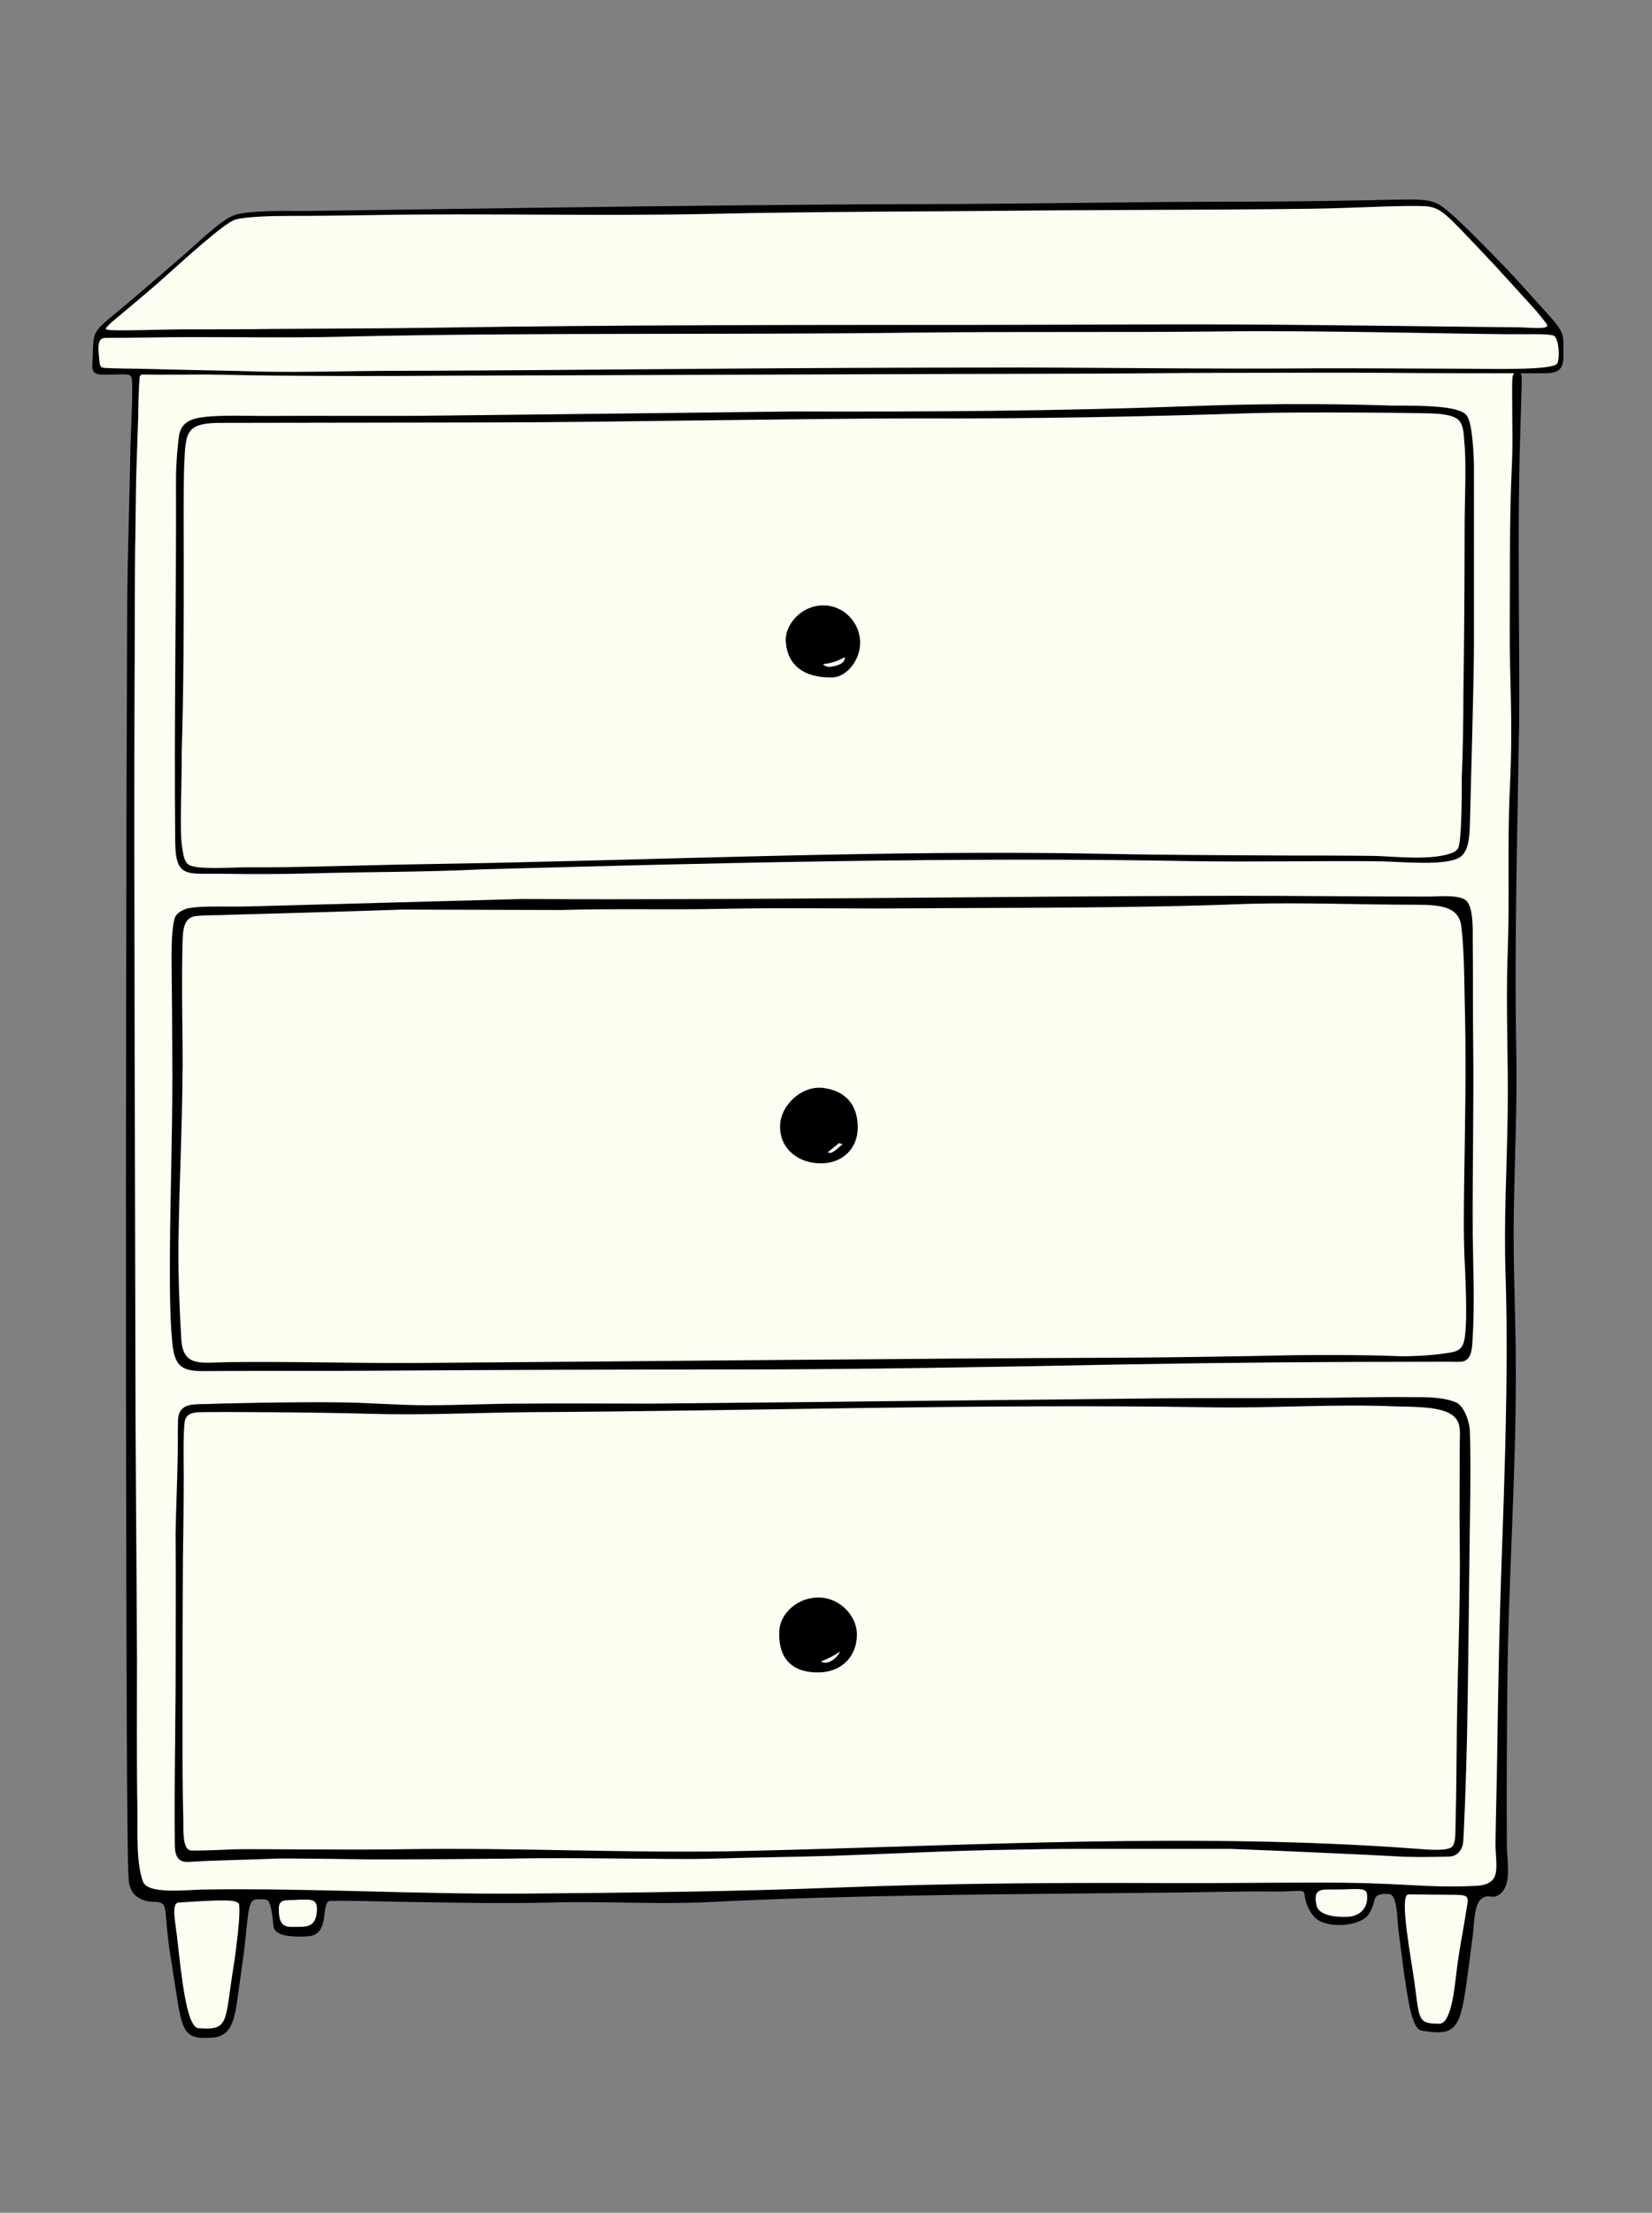 <?xml version="1.0" encoding="utf-8"?>
<!-- Generator: Adobe Illustrator 19.2.1, SVG Export Plug-In . SVG Version: 6.00 Build 0)  -->
<svg version="1.1" xmlns="http://www.w3.org/2000/svg" xmlns:xlink="http://www.w3.org/1999/xlink" x="0px" y="0px"
	 viewBox="0 0 406.4 544.2" style="enable-background:new 0 0 406.4 544.2;" xml:space="preserve">
<rect x="0" y="0" width="406.4" height="544.2" fill="#808080" stroke="none"/>
<style type="text/css">
	.st0{display:none;}
	.st1{fill:#9B9B9E;stroke:#1D1D1B;stroke-miterlimit:10;}
	.st2{display:inline;fill:#9B9B9E;stroke:#1D1D1B;stroke-miterlimit:10;}
	.st3{display:none;fill:#FFFFFF;}
	.st4{fill:#FBFFF2;}
	.st5{fill:#FFFFFF;}
</style>
<g id="Lager_2" class="st0">
	<rect class="st1" width="406.4" height="544.2"/>
	<rect x="-0.1" y="-0.7" class="st2" width="406.4" height="544.2"/>
</g>
<g id="Byrå">
	<path id="Vit_bakgrundsram" class="st3" d="M372,277.6c0,61.5,0,123-0.1,184.5c0,0.4-0.8,1.1-1.3,1.1c-112.3,0-224.7,0-337,0
		c-0.5,0-1.3-0.7-1.3-1.1c-0.1-123-0.1-246,0-369c0-0.4,0.8-1.1,1.3-1.1c112.3,0,224.7,0,337,0c0.5,0,1.3,0.7,1.3,1.1
		C372,154.6,372,216.1,372,277.6z"/>
	<path id="Gör_om_till_vit_ram" class="st3" d="M31.4,460.8c1.9,0,0.9,2.2,1.7,3.7c0.9,1.8,1.9,2,3.5,2.9c3.2,1.9,2.8,0.2,3.9,4.6
		c0.8,3.4,1.3,7,1.9,10.5c1.2,7.1,0.1,22.8,11.8,18.7c5.4-1.9,4.6-9.2,5.1-13.9c0.5-4.2,0-16.3,3-19.2c4.3-4.1,3.7,3.8,5,5.6
		c1.8,2.6,6.4,3.3,9.3,2.4c4.6-1.3,1.8-5.3,5-8c3.4-2.8,13.2-0.6,17.5-0.5c13,0.2,26,0.5,39,0.1c12.6-0.4,25.1,0.6,37.6-0.1
		c13.3-0.7,26.7-1.1,40-1.3c26.2-0.5,52.3-0.7,78.4-1c6.5-0.1,13-0.2,19.4-0.2c3.3,0,5.9-0.7,8.1,2c1.3,1.6,1,4,2.8,5.3
		c2.8,1.9,10.3,0.8,12.3-1.6c2.1-2.5,3.9-9.5,6.6-3.5c2.3,5.2,1.6,13.7,2.3,19.3c0.6,5-0.4,11.4,5.2,13c5.7,1.6,8.1-1,8.9-6.1
		c1-6.2,1.7-12.4,2.8-18.6c0.3-2,0.4-6.6,2-8.1c1.5-1.3,3.1,0.1,4.4-0.7c3.5-2.1,1.8-9.9,1.8-13.6c0-13.2,0-26.4,0.2-39.6
		c0.2-25.8,2.3-51.7,2.1-77.5c-0.1-12.6-0.9-25.3-1.2-37.9c-0.3-13.7,1.7-27.5,1.2-41.2c-0.9-26.3,1.2-52.4,1.4-78.7
		c0.1-13.7-0.6-27.2,0-40.8c0.5-12.8,0.8-25.8,0.8-38.6c0-1.7,0.4-5.2-2-5.7c-2.2-0.5-0.7,4.3-0.6,5.5c0.6,6.2-0.4,12.3-0.6,18.5
		c-0.5,13.5,0,27-0.5,40.5c-0.4,13.1,0.6,26.1-0.1,39.1c-0.7,13.1-1.3,26.6-1.2,39.7c0.6,53.1,0.1,105.9-1,159
		c-0.3,13.1-0.5,26.2-0.8,39.3c-0.1,6.3-0.2,12.6-0.4,18.9c0,1.7,0.8,7.9-0.2,9.5c-1.2,1.8-3.9,1.5-6,1.5
		c-13.4,0.3-26.8-0.9-40.2-0.9c-13.4,0.1-26.8,0.2-40.2,0.1c-51.4-0.2-102.7,2.3-154.1,2.6c-26.2,0.2-52.4-1.4-78.6-0.9
		c-4.6,0.1-11.5,1.9-13.6-3.3c-1.9-4.9-0.9-12.7-1.1-17.9c-0.4-12.3,0.1-24.5,0-36.8c-0.4-53.4-2.9-107.2-1.5-160.7
		c0.7-26.1,0.6-52.2,0.7-78.3c0.1-12.8-0.1-25.7,0-38.5c0-6,0.2-12,0.5-18c0.1-3,0.3-6,0.4-9c0.1-1.7-0.6-8,0.7-9.4
		c2.4-2.8,13.7-0.2,17.6-0.2c6.8,0.1,13.5-0.1,20.3,0c12.4,0.1,24.8,0.4,37.2,0.4c26.5,0,53-0.8,79.5-0.8
		c25.2-0.1,50.5-0.8,75.7-0.5c12.6,0.1,25.2-0.2,37.9-0.2c13.3,0,26.9-1.2,40.2-0.4c6.2,0.4,12.4,0.8,18.6,0.8
		c3.5,0,7.1-0.1,10.6-0.2c2.7-0.1,8.3,0.8,10.6-0.2c11.2-5.1-9.1-22.4-12.8-26.3c-4.3-4.6-8.4-9.9-13.1-14.1
		c-4.6-4.1-9.1-2.8-14.9-2.4c-12.8,0.9-25.8,0.6-38.6,0.4c-27.1-0.4-54.2,0.7-81.3,0.9c-25.5,0.2-50.9,0-76.4,0.6
		c-12,0.3-24.4-0.2-36.3,0.8c-12.4,1.1-24.6,0.2-37-0.1c-4.9-0.1-11-1.7-15.2,0.8c-5.5,3.4-10.3,8.6-15.2,12.8
		c-4.7,4-9.3,8.5-14.2,12.2c-4.9,3.6-5.2,5.3-5.2,11.6c0,2.4-0.5,3.7,1.7,4.6c1.9,0.8,5.4-2.7,7.3-1.1c2.4,2.1,0.4,15.2,0.3,18.4
		c-0.2,12.8-0.8,25.7-0.8,38.5c0,26.2-0.6,52.4-0.6,78.6c0.1,51.6-0.2,103.2,0.5,154.7C31.6,408.8,31.4,434.8,31.4,460.8
		C31.7,460.8,31.4,449.6,31.4,460.8z"/>
	<path class="st3" d="M51.1,344.8c0,0.1,0,0.3,0,0.4c-0.8,0-1.7-0.2-2.5,0c-2.2,0.5-5.3-0.3-4.9,3.9c0.3,3.1,0.3,6.3,0.2,9.4
		c-0.2,6.2-0.7,12.5-0.8,18.7c-0.1,11.9,0,23.9,0,35.8c0,4.6-0.1,9.1-0.1,13.7c0,8.9-0.2,17.8-0.1,26.6c0,2-0.2,4.7,3.5,4.5
		c7.1-0.5,14.2-0.7,21.4-1c2.4-0.1,4.8-0.3,7.1-0.2c5.7,0.2,11.3,0.9,17,0.9c11,0,22-0.5,33.1-0.6c9.8-0.1,19.7,0,29.5,0
		c7,0.1,13.9,0.6,20.9,0.4c9.9-0.3,19.7-1.3,29.6-1.6c14.6-0.5,29.2-0.6,43.9-0.9c5.3-0.1,10.6,0.2,15.9,0.1
		c6.5,0,13.1-0.3,19.6-0.3c6,0,12.1,0.2,18.1,0.3c8.3,0,16.6-0.2,24.9,0.1c5.1,0.2,10.3,1.2,15.4,1.4c4.9,0.3,9.8,0.2,14.7,0
		c0.9,0,2.5-0.8,2.5-1.3c0.4-9.5,0.7-18.9,0.9-28.4c0.3-15,0.4-29.9,0.6-44.9c0.1-10,0.4-20,0.1-30c-0.1-2.5-1.5-6.3-3.4-7.1
		c-3.3-1.4-7.5-1.3-11.3-1.3c-8.6-0.1-17.2,0.2-25.8,0.2c-12.1,0.1-24.3,0-36.4,0.1c-8.9,0-17.9,0.2-26.8,0.3
		c-9.8,0.1-19.5,0.2-29.3,0.3c-12.6,0.1-25.1,0.3-37.7,0.4c-10.4,0.1-20.7,0.3-31.1,0.3c-10.4,0.1-20.9-0.1-31.3,0
		c-7.8,0.1-15.6,0.5-23.5,0.4c-6.9,0-13.8-0.6-20.7-0.7C73.3,344.7,62.2,344.8,51.1,344.8z"/>
	<path class="st3" d="M362.6,113.1c0.1,0,0.1,0,0.2,0c0-1.7,0.1-3.5,0-5.2c-0.2-5.8-1.7-7.4-6.6-7.5c-4.7,0-9.4-0.1-14.1-0.3
		c-5.6-0.2-11.2-0.7-16.8-0.8c-7.5-0.1-15.1-0.1-22.7,0.1c-6.8,0.2-13.5,0.9-20.3,1c-12.2,0.3-24.5,0.4-36.7,0.4
		c-10.9,0-21.8-0.2-32.7-0.3c-3.8,0-7.6,0-11.5,0c-5.8,0-11.7-0.1-17.5,0c-6.2,0.1-12.4,0.2-18.6,0.4c-5.5,0.2-11,0.6-16.4,0.6
		c-6.6,0.1-13.3-0.2-19.9,0c-6.6,0.2-13.2,1-19.9,1c-9.2,0-18.4-0.5-27.7-0.7c-4.3-0.1-8.6,0.2-12.9,0.3c-6.6,0.1-13.2-0.1-19.7,0.5
		c-2.6,0.3-6,1.5-5.8,5.5c0.1,1.2,0.3,2.5,0.3,3.7c0,10.8,0.1,21.6,0,32.4c-0.1,10.3-0.3,20.5-0.3,30.8c0,12.4,0,24.7,0.2,37.1
		c0,0.8,1.3,2.3,2.1,2.4c3.4,0.3,6.8,0.1,10.2,0.2c3.7,0,7.4,0.2,11.1,0.2c6.9-0.1,13.7-0.4,20.6-0.6c8.9-0.2,17.7-0.3,26.6-0.5
		c5.7-0.2,11.4-0.6,17.1-0.7c8.8-0.1,17.6,0,26.4-0.1c7.7-0.1,15.4-0.6,23.1-0.8c6.6-0.2,13.2-0.2,19.8-0.4
		c8.3-0.2,16.5-0.7,24.8-0.8c9.7-0.1,19.4,0.2,29.1,0.3c9,0.1,18,0,27.1,0.1c8.8,0.1,17.5,0.4,26.3,0.4c6.5,0,13.1-0.2,19.6-0.2
		c9.2,0,18.5,0.2,27.7-0.1c6.4-0.2,7.1-1.3,7-7.6c0-1.7-0.3-3.3-0.3-5c0.4-13.6,1-27.3,1.2-40.9
		C362.8,143.1,362.6,128.1,362.6,113.1z"/>
	<path class="st3" d="M354.9,334.5c0,0.2,0,0.3,0,0.5c0.6,0.1,1.2,0.1,1.8,0.1c4.3,0.2,5.6-1.1,5.7-5.4c0.1-5.1,0.1-10.3,0.1-15.4
		c-0.1-11.5-0.2-23-0.3-34.5c0-5.5,0.3-10.9,0.3-16.4c0-3.5-0.1-7-0.1-10.5c0-6.8,0.1-13.7,0-20.5c-0.1-3.4-0.4-6.8-0.8-10.2
		c-0.1-0.5-0.9-1.2-1.5-1.2c-5-0.3-10-0.6-14.9-0.7c-10.3-0.1-20.6-0.1-31,0c-14.1,0-28.3,0-42.4,0.2c-8.6,0.1-17.2,0.4-25.8,0.6
		c-10.6,0.2-21.2,0.4-31.8,0.3c-6.4,0-12.9-0.7-19.3-0.7c-5,0-10,1.1-15.1,1c-19.5-0.1-39-0.6-58.5-0.6c-7.3,0-14.5,1.3-21.8,1.5
		c-6,0.2-12.1-0.5-18.1-0.5c-7.3,0-14.7,0.3-22,0.6c-4.7,0.2-9.5,0.3-14.2,0.9c-1,0.1-2.5,2-2.6,3.1c-0.3,2.9,0.3,5.8,0.3,8.8
		c-0.1,6.2-0.3,12.4-0.4,18.6c-0.1,5.5,0,11.1-0.1,16.6c-0.1,7.2-0.3,14.3-0.4,21.5c-0.1,7,0.1,14.1-0.1,21.1
		c-0.2,5.5-1.1,11-1,16.4c0,2.2,1.1,5.1,2.7,6.4c1.5,1.2,4.4,0.8,6.6,0.8c6.1,0,12.3-0.1,18.4-0.1c9.5,0,19,0.1,28.6,0
		c15.3-0.2,30.6-0.6,45.8-0.6c13.1,0,26.3,0.4,39.4,0.4c7.8,0,15.5-0.5,23.3-0.6c7.2-0.1,14.4,0.4,21.5,0.3
		c13.8-0.3,27.6-1,41.4-1.3c10.3-0.2,20.7,0,31-0.1c8.5-0.1,16.9-0.5,25.4-0.6C335.1,334.4,345,334.5,354.9,334.5z"/>
	<g id="Lager_3">
		<polygon class="st4" points="33.9,91.4 44.4,91.6 78,92 99.9,92 114.6,92 139.9,91.9 170.6,91.4 203.2,91.3 247.7,91.4 
			289.8,91.3 301.7,91.3 345.5,91.3 373.4,91.3 373.4,99.3 372.9,121.6 373,139.7 373,189.6 372.7,197.7 372,215.6 372,222.2 
			372,238.8 372,250.2 372.1,258.9 372.1,273.2 371.5,294.8 371.5,301.7 371.5,315.9 371.7,334.9 371.7,350.7 370.8,381.6 
			370.1,400.6 370,405.4 370.1,416.6 369.8,424.8 369.6,435.2 369.5,462.4 367.2,464.6 356.9,465.1 342.9,464.6 333.8,464 
			320.1,463.9 300.1,464 255.3,464.6 232.5,464.6 219.5,465.1 204.5,465.5 191,466.1 165.7,466.1 135,466.7 73.9,466.2 59.9,466.2 
			39.3,466.2 35,464.9 33.5,461.9 32.5,451.7 32.5,436.1 32.5,396.9 32.5,364.4 32.5,327.3 32.1,298.1 32.1,277.8 32.1,235.7 
			32.1,187.6 32.1,141.4 32.5,129.2 33.4,104.7 		"/>
	</g>
	<g>
		<path d="M31.3,148.1c0.1-12.9,0.6-25.7,0.8-38.6c0.1-3.2,0.7-14.6,0.3-16.4c0-0.3-0.2-0.6-0.5-0.8c-0.4-0.2-0.6-0.2-0.9-0.2
			c-1-0.1-4.5,0.1-6.4,0c-2.4-0.2-1.9-2-1.8-4.2c0.2-6.2-0.1-6.1,5.2-10.5c5.5-4.5,10.9-9.3,16.3-13.9c4.2-3.6,9.7-9.1,13.1-10.5
			c3.6-1.4,14.6-1.1,16.6-1.1c4.6,0,100.7-1.6,151-1.7c26.7,0,53.6-0.6,80-0.6c12.8,0,30.3-0.3,38.5-0.5c9.2-0.2,9.8,0.3,13.6,3.6
			c2.7,2.3,9.5,9.2,13.9,13.8c1.8,1.9,6.2,6.8,8.1,8.9c5.4,5.9,5.5,6.3,5.5,9.8c0,3.9,0.5,6.6-4.4,6.6c-12.8,0-28.9,0-38.6-0.1
			c-13.5-0.1-26.8,0-40.1,0c-12.6,0-25.2,0.2-37.8,0.2c-20.5,0-144,0.5-155,0.5c-12.4,0.1-24.8,0.1-37.2,0c-6.8,0-13.4-0.2-20.3-0.3
			c-3.3,0-12.9,0.1-16,0c-0.9,0-0.9,0.7-0.9,1.4c-0.2,2.1-0.3,7.5-0.3,8.9c-0.1,3-0.2,5.9-0.3,8.9c-0.3,7-0.3,13.7-0.4,20.6
			c-0.2,7.3-0.1,28-0.2,37.2c-0.2,40.7,0.2,142,0.2,161.6c0,25.8,0.3,51.6,0.4,77.4c0,11.1-0.1,26.7,0.1,36.7c0.1,5-0.4,13.3,1.4,18
			c1.2,3.1,10.5,2,14.8,1.9c26.2-0.4,52.4,1.2,78.6,1c26-0.2,52.4-0.5,77.8-1.5c25.8-1,51.8-1.2,77.6-1.1
			c12.9,0.1,25.9-0.1,38.8-0.1c23.1-0.1,26.9,1.4,40.2,0.8c6.9-0.3,4.8-5,4.9-10.9c0.1-6.8,0.3-13.5,0.4-20.3
			c0.2-13.1,0.4-26.2,0.8-39.2c0.3-13.3,2.2-50.2,1.3-79.2c-0.5-13.5,0.3-26.6,0.5-40.5c0.2-13.1-0.5-26.1,0-39.3
			c0.5-13.6-0.1-26.6,0.5-39.8c0.9-18.2-0.1-27,0-40.5c0.1-13-0.1-26,0.5-38.9c0.3-6.3,0.1-9.8,0.1-18.6c0-4.2-0.1-5,1.4-5
			c1.2,0,1,0.5,0.8,7.7c-0.1,4.7-0.4,11.9-0.5,20.5c-0.3,19,0.2,43.9,0,59c-0.3,20.4-1.2,52.4-0.7,78.7c0.3,13.7-0.4,27.4-0.6,41.3
			c-0.2,12.6,0.5,25.2,0.5,37.8c0.1,26.3-1.9,52.7-2.1,79c-0.1,12.7-0.2,25.5-0.1,38.2c0,4.2,1.5,10.3-2.3,12.4
			c-1.4,0.8-2.5-0.6-4.2,1c-1.6,1.5-1.6,6.6-1.9,8.9c-3,22.2-2.2,25-12.6,23.3c-2.5-0.4-3.4-8.4-4.3-14.1c-0.4-3-1-7.8-1.4-10.8
			c-0.3-2.3-0.2-8.6-2.3-8.7c-4.8-0.2-2.7,1.5-5,5c-2,3-10.2,3.6-13.1,0.9c-1.2-1.1-2.3-3.2-2.6-5.2c-0.2-2.2-0.3-1.3-7.5-1.3
			c-6.9-0.1-13.9,0.1-20.8,0.2c-26.1,0.3-52.2,0.4-78.4,1c-13.4,0.3-26.7,0.7-40.1,1.4c-13,0.6-26-0.3-39,0.1
			c-12.5,0.3-25.1,0-37.6-0.2c-4.1-0.1-11.7-0.3-16.3-0.2c-2.6,0,0.2,8.3-5.5,8.7c-3,0.2-8.2,0.2-8.5-2.4c-0.8-7.4-1.2-6.6-3.4-6.7
			c-2.9-0.2-2.6,1.4-3.8,12.3c-0.4,3.1-0.9,6.4-1.3,9.5c-0.9,5.8-1,11.8-6.4,12.2c-8.4,0.7-7.5-2-10.2-18.4
			c-2.4-14.1-0.1-14.9-4.7-15c-1.7,0-3.9-0.8-4.9-2.4c-0.9-1.5-0.9-2.3-1-4.4C30.9,454.4,30.8,252.3,31.3,148.1z"/>
	</g>
	<path class="st0" d="M373.5,81.4c0-0.2,0-0.5,0.1-0.7c0.6-0.1,1.2-0.3,1.8-0.2c3.5,0.1,6.1,0,2.1-3.9c-3-2.9-5.6-6.1-8.4-9.1
		c-3-3.2-6-6.3-9-9.4c-3.5-3.6-6.5-7.7-12.8-7.2c-9.6,0.7-19.2,0.8-28.8,0.8c-10.8,0-21.6-0.7-32.3-0.6c-13.4,0.2-26.8,1-40.3,1.4
		c-9.9,0.2-19.7,0.1-29.6,0.1c-5.4,0-10.9-0.2-16.3-0.2c-6.7,0.1-13.4,0.5-20,0.6c-7.9,0.1-15.8-0.1-23.8-0.1
		c-12.1,0-24.2-0.1-36.3,0.1c-10.3,0.1-20.5,0.5-30.8,0.6c-8.7,0.1-17.5,0-26.2,0.3c-2.1,0.1-4.7,0.7-6.3,1.9
		c-9.6,7.7-19,15.6-28.5,23.5c-0.3,0.3-0.5,0.7-0.8,1.1c0.4,0.2,0.8,0.5,1.3,0.5c6.4,0.2,12.8,0.6,19.3,0.6c11,0.1,22-0.1,33-0.1
		c4.6,0,9.3,0.1,13.9,0.1c7.4-0.1,14.8-0.4,22.2-0.5c6.2,0,12.5,0.3,18.7,0.2c4.9,0,9.9-0.5,14.8-0.6c7.3-0.1,14.6,0.1,21.9,0.1
		c7.8,0,15.6,0,23.4-0.1c3.6,0,7.2-0.2,10.8-0.3c4.9-0.2,9.8-0.5,14.7-0.5c6.5,0,13,0.5,19.6,0.6c4.8,0,9.7-0.4,14.5-0.5
		c4.7,0,9.4,0.4,14.1,0.3c3.1-0.1,6.1-1,9.2-1.1c5.5-0.1,11,0.1,16.5,0.1c6.6,0.1,13.2,0,19.9,0.1c8.9,0.2,17.7,0.4,26.6,0.8
		C352.1,80.4,362.8,80.9,373.5,81.4z"/>
	<path class="st0" d="M243.6,89.9c11,0,18.6-0.1,26.3,0c10.9,0.2,21.7,0.7,32.6,0.9c4.2,0.1,8.3-0.1,12.5-0.2
		c3.5-0.1,7-0.1,10.5-0.2c7.1-0.1,14.3-0.3,21.4-0.2c5.3,0,10.5,0.6,15.8,0.5c5.5-0.1,11-0.5,16.5-0.9c1-0.1,2.7-0.5,2.8-1
		c0.4-2,0.3-4.2,0.2-6.2c0-0.2-0.7-0.4-1.1-0.4c-3.3,0.1-6.7,0.3-10,0.4c-5.4,0.1-10.8,0.2-16.3,0c-6.4-0.2-12.8-0.7-19.2-0.9
		c-4.1-0.1-8.2,0.1-12.3,0c-13-0.4-25.9-1.1-38.9-1.2c-9-0.1-18.1,0.7-27.1,0.9c-10,0.2-20,0.2-30,0.4c-5.8,0.1-11.7,0.5-17.5,0.5
		c-10.6,0.1-21.2,0-31.8,0c-7.6,0-15.3,0.2-22.9,0.3c-3.8,0-7.7-0.2-11.5-0.2c-9.4,0.1-18.7,0.4-28.1,0.5c-7.1,0-14.2-0.3-21.4-0.2
		c-6.7,0-13.3,0.3-20,0.4c-6.4,0-12.7-0.1-19.1-0.1c-8.2,0-16.4-0.1-24.6,0c-1.9,0-4,0.3-5.5,1.2c-0.9,0.6-1.3,2.6-1.3,4
		c0,0.7,1.4,1.9,2.1,2c3.1,0.2,6.3-0.3,9.4-0.1c5.9,0.4,11.8,1.4,17.7,1.6c10,0.2,20.1-0.1,30.2-0.1c8.8,0,17.6,0.1,26.4,0
		c12-0.1,24-0.3,36-0.3c10.3-0.1,20.5,0.1,30.8,0c9.7-0.1,19.5-0.5,29.2-0.6c7.1,0,14.1,0.5,21.2,0.4
		C233.4,90.7,240.1,90.1,243.6,89.9z"/>
	<path class="st0" d="M56.7,466.7c-5.6,0.5-9.6,0.8-13.6,1.2c-0.4,0-1.1,0.8-1,1.1c1.6,9.1,3.2,18.3,5,27.3c0.9,4.7,4.4,1.5,6.7,1.7
		c0.5,0,1.6-1.4,1.8-2.3c1.2-8.1,2-16.2,3.5-24.2C59.6,467.8,59.5,466,56.7,466.7z"/>
	<path class="st0" d="M346.5,464.7c-0.2,0.6-1,1.5-1,2.3c0,1.6,0.5,3.2,0.7,4.7c1.1,8,2.2,15.9,3.4,23.9c0.1,0.7,1.1,2,1.4,1.9
		c1.8-0.5,4.9-1.1,5.2-2.1c2-9.3,3.4-18.8,4.9-28.2c0.1-0.4-0.5-1.4-0.8-1.4C356.2,465.5,351.9,465.2,346.5,464.7z"/>
	<path class="st0" d="M331.6,471.4c2.3,0.2,5.5-3.9,4.8-6.1c-0.1-0.3-0.8-0.6-1.3-0.6c-3.3,0-6.7,0-10,0.1c-0.5,0-1.4,0.3-1.6,0.7
		c-0.9,2.6,1.6,5.9,4.3,5.9C329.1,471.4,330.4,471.4,331.6,471.4z"/>
	<path class="st0" d="M73.4,467.2c-2.1,0.3-5.5-1.3-4.8,3.6c0.5,3.3,2.5,2.4,4.5,2.8c4.4,0.9,4.6-2.4,5.2-5.1c0-0.1-2.6-0.9-4-1.3
		C74.2,467.1,73.9,467.2,73.4,467.2z"/>
	<path d="M84.3,344.9c6.9,0.1,13.8,0.7,20.7,0.7c7.8,0,15.6-0.4,23.5-0.4c10.4-0.1,20.9,0,31.3,0c10.4-0.1,20.7-0.2,31.1-0.3
		c12.6-0.1,25.1-0.3,37.7-0.4c9.8-0.1,19.5-0.2,29.3-0.3c8.9-0.1,17.9-0.2,26.8-0.3c12.1-0.1,24.3,0,36.4-0.1
		c8.6,0,17.2-0.3,25.8-0.2c3.8,0,7.9-0.1,11.3,1.3c1.9,0.8,3.3,4.6,3.4,7.1c0.3,10,0,20-0.1,30c-0.2,15-0.3,29.9-0.6,44.9
		c-0.2,9.5-0.8,25.8-1,26.5c-0.3,1.8-1.6,3.2-3.5,3.2c-4.9,0.1-8.7,0.2-13.6-0.1c-5.1-0.3-31.4-1.5-40.2-1.8c-6,0-12.2,0-18.2,0
		c-6.5,0-13.1,0-19.6,0c-5.3,0-10.6,0.1-15.9,0.2c-14.6,0.2-29.2,1-43.8,1.5c-9.9,0.3-19.9,0.4-29.7,0.7c-7,0.2-13.9,0-20.8,0
		c-9.8-0.1-19.7-0.2-29.5,0c-11,0.1-22,0.2-33.1,0.2c-5.7-0.1-21.8-0.3-24.2-0.2c-7.1,0.3-15.3,0.4-21.3,0.8
		c-3.3,0.3-3.5-2.5-3.5-4.5c-0.1-8.9,0-17.8,0.1-26.6c0-4.6,0.1-9.1,0.1-13.7c0-11.9,0.1-24,0-35.8c0.1-6.2,0.4-12.5,0.5-18.7
		c0.1-3.1,0-6.3,0.1-9.4c0.1-3.3,2.6-3.7,4-3.8c0.8-0.1,2.5-0.1,3.4-0.1C51.8,345.2,73.3,344.7,84.3,344.9z"/>
	<path class="st0" d="M348.9,454.7c0-0.1,0-0.1,0-0.2c1.4,0,2.9,0,4.3,0c2.6-0.1,4.4-0.6,4.3-4.1c-0.1-5.9,0.5-11.9,0.7-17.8
		c0.2-4.4,0.2-8.8,0.3-13.2c0.1-4.6,0.2-9.3,0.3-13.9c0.1-4.8,0.4-9.6,0.4-14.4c0-6.3-0.1-12.6-0.1-18.9c0-7.3,0.1-14.6,0-21.9
		c0-0.9-1-2.5-1.7-2.7c-3.5-0.8-7.2-1.4-10.8-1.6c-5.5-0.3-11-0.2-16.5-0.3c-5-0.1-10-0.3-15-0.3c-5.5,0.1-10.9,0.7-16.4,0.7
		c-6.1,0-12.3-0.8-18.4-0.8c-10.1,0-20.3,0.4-30.4,0.6c-9,0.2-18.1,0.2-27.1,0.3c-6.9,0.1-13.8,0.2-20.7,0.2
		c-12.4,0-24.7-0.3-37.1-0.2c-8.2,0.1-16.4,0.7-24.6,0.9c-5.8,0.2-11.6,0.1-17.4,0.2c-5.9,0-11.8,0-17.7,0.1
		c-3.4,0-6.9,0.4-10.3,0.4c-6.3-0.1-12.6-0.5-18.9-0.6c-6-0.1-12,0.1-18,0.2c-3.6,0-7.2-0.2-10.8,0c-0.6,0-1.7,1.4-1.7,2.1
		c-0.2,4.4-0.2,8.7-0.2,13.1c-0.1,12.1-0.2,24.1-0.3,36.2c-0.1,11-0.1,22,0,33c0,7,0.1,14.1,0.3,21.1c0,0.8,1.2,2.3,1.8,2.2
		c9.3-0.3,18.6-1,27.8-1.1c11.6-0.1,23.1,0.4,34.7,0.6c12.8,0.2,25.5,0.2,38.3,0.3c9.8,0.1,19.7,0.5,29.5,0.3
		c11.8-0.2,23.6-0.7,35.4-1.1c9.7-0.3,19.4-0.8,29.2-0.9c13.1-0.2,26.2-0.1,39.3-0.2c7.2,0,14.3-0.1,21.5-0.2
		c6.7-0.1,13.5-0.4,20.2-0.1C331.6,453.2,340.2,454.1,348.9,454.7z"/>
	<path d="M362.6,158.1c0,10-0.9,39.6-1,44.7c-0.1,3.7-0.5,7.4-3.2,8.4c-4.2,1.8-14.7,0.6-20.6,0.6c-14.6-0.1-28.9,0.2-43.5,0
		c-58.4-1.1-117.7,0.4-175.7,2c-14,0.7-28.1,0.6-42.2,1c-7.1,0.2-14.1,0.2-21.2,0.1c-9.1-0.2-12,1.4-12.1-7.9
		c-0.3-29.9,0.3-59.7,0.2-89.6c0-3.5,0.5-8.9,0.8-10.6c0.4-1.8,1.4-3,3.4-3.7c3.7-1.2,12.5-0.8,17.3-0.8c14.8-0.1,29.7,0.1,44.4-0.1
		c28.7-0.3,67.4-0.8,86-1c32.4,0.1,65.2-0.1,97.3-1.3c15.6-0.6,32.8-0.7,48.5-0.2c1.9,0.2,11.7-0.3,17,1c2.2,0.6,2.7,1.3,2.8,1.5
		c1.5,1.8,1.7,9.7,1.8,12L362.6,158.1z"/>
	<path class="st0" d="M54.9,103.8c-5.1,0-9.2,2.8-9.5,6.9c-0.3,6.1-0.3,12.3-0.3,18.4c0,8.3,0,16.6,0,24.9c0,5.6-0.1,11.1-0.2,16.7
		c-0.1,4.7-0.2,9.3-0.3,14c-0.1,2.7-0.5,5.5-0.4,8.2c0.1,4.4,0.4,8.8,1,13.1c0.3,2.2,1.5,6,2.6,6.2c6.9,0.7,14,0.8,21,0.8
		c3,0,6.1-0.7,9.1-0.7c8.9,0,17.9,0.3,26.8,0.2c9.5-0.1,19-0.6,28.5-0.8c10.5-0.2,21-0.1,31.5-0.4c14.2-0.4,28.4-1.1,42.6-1.5
		c10.8-0.2,21.6,0,32.4,0c8.5,0,16.9,0,25.4,0.1c11.4,0.2,22.8,0.5,34.2,0.7c10.9,0.1,21.8,0.4,32.7,0c8.4-0.3,17.1,1.3,25.2-2.1
		c0.8-0.3,1.8-1.2,1.8-1.9c0.5-9.3,0.9-18.7,1.2-28c0.1-4.2-0.2-8.4-0.2-12.5c0-2.4,0.2-4.9,0.2-7.3c0-7.6-0.1-15.3-0.1-22.9
		c0-10,0-20-0.1-30c0-0.7-0.8-1.9-1.3-2c-4.6-0.6-9.2-1.2-13.8-1.5c-7.7-0.4-15.4-0.7-23.1-0.9c-3.2-0.1-6.4-0.3-9.7-0.2
		c-5,0.1-9.9,0.6-14.9,0.7c-6.4,0.1-12.7-0.1-19.1,0.1c-8.4,0.2-16.9,0.6-25.3,0.7c-7.1,0.1-14.1-0.2-21.2-0.1
		c-9.3,0.1-18.6,0.4-27.9,0.5c-7.5,0-14.9-0.3-22.4-0.4c-5.6-0.1-11.3-0.3-16.9-0.2c-7,0.1-14.1,0.4-21.1,0.7
		c-8.3,0.3-16.5,0.7-24.8,0.8c-9.9,0.1-19.7,0-29.6,0C77.5,103.8,66.2,103.8,54.9,103.8z"/>
	<path d="M128.3,221.1c58.5,0.3,116.8-0.7,175.3-0.8c15.9,0,31.9,0.2,47.8,0.2c2.2,0,7.8-0.6,9.4,1.1c1.7,1.8,1.5,7.3,1.5,9.6
		c0.1,7.4,0,16.3,0.1,24.4c0.2,16.1-0.2,32.1-0.1,48.2c0.1,8.2,0.5,16.6,0,24.8c-0.1,2.1-0.1,4.6-1.4,5.7c-0.9,0.8-1.7,0.6-3.9,0.6
		c0,0-1.2,0-3.1,0c-27.7,0-52.1,0.2-79.8,0.7c-30.2,0.6-62.7,1.2-93,1.2c-29.3,0-58.6,0.1-87.9,0.3c-14.4,0.1-28.7,0-43.1,0.1
		c-5.2,0-7.1-1-7.7-6.8c-0.7-7.2-0.6-14.8-0.6-22.1c0.1-14.5,0.6-29,0.6-43.5c0-7.4-0.1-21.7-0.2-29.1c0-5.5,0.3-8.7,0.9-10.2
		c0.2-0.4,0.5-0.8,1.1-1.2c0.8-0.5,1.6-0.9,2.6-1c3.4-0.6,9.6-0.2,15.1-0.4"/>
	<path class="st0" d="M55.5,225.1C55.5,225.1,55.5,225.2,55.5,225.1c-2.8,0.2-5.6,0.1-8.4,0.6c-0.9,0.1-2.2,1.6-2.2,2.5
		c-0.2,6.2-0.2,12.3-0.2,18.5c0,7,0.2,14.1,0.1,21.1c-0.2,11-0.6,21.9-0.9,32.8c-0.1,3.4-0.1,6.9-0.1,10.3
		c-0.1,6.6-0.3,13.2-0.4,19.8c-0.1,3.2,2.1,3.9,4.8,4c7.8,0.2,15.6,0.4,23.4,0.5c9.5,0.1,19,0.1,28.5,0c11-0.1,22.1-0.3,33.1-0.3
		c8.6,0,17.3,0.1,25.9,0.1c4.7,0,9.3-0.2,14-0.2c8.8,0,17.7,0,26.5,0.1c7.7,0,15.4,0.2,23.1,0.1c10.7-0.2,21.4-0.7,32.2-0.9
		c14.6-0.2,29.3-0.1,43.9-0.3c9.9-0.1,19.7-0.6,29.5-0.6c8.4,0,16.8,0.4,25.2,0.7c3.6,0.1,6.5-2.3,6.5-5.7c0-10.8,0-21.7,0.1-32.5
		c0.1-8.8,0.4-17.5,0.4-26.3c0-6.6,0-13.3-0.2-19.9c-0.1-6.9-0.3-13.8-0.7-20.6c-0.1-1.8-0.7-3.9-1.9-5.1c-1-1-3.2-1.2-4.9-1.2
		c-7.6-0.1-15.3,0-22.9-0.1c-5.7-0.1-11.4-0.5-17.2-0.4c-5.8,0.1-11.6,0.8-17.4,0.9c-7.5,0.1-14.9-0.2-22.4-0.2
		c-8.6,0-17.1,0.1-25.7,0.2c-5.2,0-10.5,0.1-15.7,0.2c-4,0.1-8,0.3-11.9,0.2c-7-0.1-14-0.6-21-0.5c-9.1,0.2-18.2,1-27.3,1.3
		c-4.8,0.1-9.5-0.3-14.3-0.5c-3.6-0.1-7.2-0.3-10.9-0.2c-3.9,0-7.9,0.5-11.8,0.4c-3.7-0.1-7.5-0.9-11.2-0.8
		c-9.4,0.2-18.8,0.7-28.2,1C81.8,224.4,68.6,224.7,55.5,225.1z"/>
	<path class="st4" d="M304.7,79.8c-21.5-0.1-42.7,0.1-64.2,0.1c-44.5,0-89.3,0-133.6,0.7c-13.4,0.2-26.7,0.2-40.1,0.3
		C60.4,81,54,81,47.6,81c-5.9-0.1-20.7,0.6-21.5,0c-0.3-0.3,0.8-1.2,1.3-1.7c2.1-1.8,8.8-7.3,12.6-10.7c5-4.5,15.2-13.8,17.9-14.6
		c2.5-0.7,8.6-0.9,13-0.9c7.2,0,13.5-0.1,20.5-0.2c27.8-0.5,55.6,0.3,83.4-0.3c26-0.6,60.4-0.6,76.9-0.8c16.6-0.2,65.3-0.2,77.1-0.6
		c6.6-0.2,16.8-0.7,21.5-0.5c4.1,0.2,5.2,1.7,13.6,10.5c4.7,4.9,9.2,10,13.7,14.9c1.5,1.7,2.5,3.1,2.9,3.6c1,1.4-3.4,0.9-6.7,0.8
		C369.3,80.5,327.6,79.9,304.7,79.8z"/>
	<path class="st4" d="M34.8,90.7c-2.3,0-7-0.1-8.8-0.2c-0.7,0-1.4-0.1-1.5-1.3c-0.4-3.8-0.7-6.2,1.6-6.1c5.9,0,15-0.2,20.9-0.2
		c12.4,0,24.9,0.2,37.3-0.1c46.8-1.1,94.3-0.4,140.6-1c25.4-0.3,50.9,0,76.3-0.3c25.3-0.3,63.2,0.8,74,0.7c1.5,0,5.5-0.1,6.9,0.3
		c1.5,0.4,1.7,6.2,0.9,7c-1.5,1.6-16.6,1.2-20.2,1.2c-6.6,0-33.8-0.2-41.2-0.1c-26,0.2-58.2-0.3-78-0.2c-17.5,0-46.7,0.1-70.1,0.3
		c-25.3,0.2-61.9,0.5-75.8,0.5c-11.1,0-22.1,0.4-33.2,0.2C58.8,91.2,46,91,42.8,90.9"/>
	<path class="st4" d="M58.7,468.1c0.8,1.1-0.9,13.7-1.4,16.5c-2,12.7-0.9,14.8-8.5,14.2c-3-0.3-4.2-13.3-5.3-22.9
		c-0.4-3.4-1.4-8,0.5-8c3.3-0.2,8.5-0.6,11.6-0.5C57.5,467.4,58.3,467.7,58.7,468.1z"/>
	<path class="st4" d="M358.2,466c3.7,0.1,3,0.6,2.3,5.2c-0.6,3.9-1.4,7.7-1.9,11.5c-0.6,3.9-1.2,15-4.5,15c-5.3,0-4.9-0.9-6.1-9.9
		c-0.9-6.6-3.9-21.9-1.5-21.9C350,465.9,354.5,466,358.2,466z"/>
	<path class="st4" d="M331.6,471.4c0,0-6.9,0.5-7.7-2.7c-1-4.5,1.2-4,4.9-4c4.4,0,7.4-0.7,7.5,1.2
		C336.7,469.8,333.9,471.3,331.6,471.4L331.6,471.4z"/>
	<path class="st4" d="M73.4,467.2c3.1,0,5-0.5,4.5,3.4c-0.5,3.8-3.2,3.2-6,3.3c-2,0-3.4-0.5-3.3-4.7
		C68.6,466.7,71.2,467.5,73.4,467.2C73.9,467.2,71.3,467.4,73.4,467.2z"/>
	<path class="st4" d="M348.9,454.7c-54.8-4.1-109.9-0.8-164.8,0.5c-28.3,0.7-57-0.9-85.4-0.4c-13.3,0.2-35.5-0.1-40.6,0
		c-2.3,0.1-9.4,0.4-11.1,0.3c-2.1-0.1-1.9-4.9-1.9-7.5c-0.2-7.1-0.2-14.2-0.2-21.3c0-14.3,0-28.5,0.1-42.8c0.1-7,0.2-13.9,0.2-20.9
		c0-1.9-0.2-10.7,0.3-13.3c0.6-1.9,2.4-2,4.4-2c3.1-0.1,27.7,0,41.1,0.4c13.1,0.4,26.4-0.3,39.5-0.4c55.6-0.3,111.2-2.1,166.8-1.2
		c15.5,0.3,30.9-0.9,46.5-0.2c3.6,0.1,8.9,0,12.2,1.4c3.8,1.7,3.1,4.4,3.1,8.4c0,7.7-0.1,15.5,0,23.2c0.2,15.2-0.5,30.5-0.7,45.7
		c-0.1,7.7-0.1,15.2-0.3,23c-0.1,2.5,0.1,4.9-0.6,6.2C357,455.1,353.4,455.1,348.9,454.7C345.1,454.5,348.9,454.7,348.9,454.7z"/>
	<path class="st3" d="M210.8,401.8c0-4.7-4.6-8.7-10.2-8.9c-3.6-0.1-8.9,4.8-8.9,8.3c-0.1,7.1,3.8,9.5,10,10.1
		C206.7,411.7,210.7,407.1,210.8,401.8z"/>
	<path class="st4" d="M119.5,103.9c26.5,0,77.8-1,106.2-1c27.3,0.1,55.6-0.4,82.6-1.3c13.1-0.3,35.3-0.1,40,0
		c2.3,0.1,8.1-0.2,10.3,1.5c1.2,1,1.5,2.8,1.6,5.4c0.6,5,0.1,14.5,0.1,21.7c0,13.5-0.1,27-0.3,40.7c0,5.5-0.1,13.5-0.4,20.3
		c0,1.4,0.1,15.5-0.9,17.4c-0.2,0.3-0.7,0.8-1.1,1c-5.1,2.2-14.5,1-19.4,0.9c-7.6-0.1-15.1-0.1-22.6-0.1
		c-14.2-0.1-28.6-0.1-42.8-0.4c-55.7-1.1-111.2,1.6-166.9,2.5c-15,0.2-32.4,0.9-45.1,0.8c-4,0-10.9,0.6-13.9-0.4
		c-0.2-0.1-0.8-0.4-0.9-0.6c-0.7-0.9-0.9-1.9-1.2-4c-0.7-4.2,0-16-0.1-23.4c0.5-15.6,0.5-31.5,0.5-47.3c0-7.6-0.1-15.2,0.1-22.8
		c0.4-8.5,0.1-10.9,9.6-10.8"/>
	<path class="st3" d="M211.6,157.9c-0.1-5-4.3-9.1-9.2-9c-4.1,0.1-9.2,5-9,8.7c0.3,6,4.5,9.2,11.6,9
		C208.5,166.4,211.7,162.2,211.6,157.9z"/>
	<path class="st4" d="M138,223.8c13.9-0.4,26.6,0,40.5-0.3c14.3-0.3,29.4,0,43.6-0.1c28-0.2,56.8,0,84.5-1.1
		c13.8-0.4,27.5,0.2,41.2,0.2c6.4,0,11.1,0.3,11.7,5.4c0.8,6.9,0.7,14.6,0.9,21.6c0.3,13.7,0,27.3-0.2,41
		c-0.1,7.2-0.2,14.3,0.2,21.4c0.2,4.4,0.7,15.5-0.4,18.5c-0.4,1.2-1.4,1.9-2.6,2.1c-3.5,0.8-10.8,1.2-14.2,1
		c-7-0.3-18.5-0.3-25.5-0.2c-13.7,0.3-27.3,0.5-41,0.6c-58,0.2-115.9,0.9-173.9,1.3c-15.6,0.1-31.2-0.4-46.8-0.2
		c-6.6,0.1-11,1.3-11.4-5.7c-0.4-6.1-0.8-16-0.7-23.5c0.2-16.6,1.2-33.2,1-49.9c-0.1-7.9-0.2-15.9,0-23.8c0.1-2.9,0.1-6,2.7-6.7
		c1.6-0.4,8-0.3,8-0.4c0,0.4,0,0,0,0c14.4-0.4,28.9-0.8,43.3-1.3"/>
	<path class="st3" d="M202.3,286.1c4.8,0,8.5-3.6,8.5-8.2c0-5.6-3.7-10.4-8.2-10.3c-5.6,0-10.9,4.8-10.9,9.7
		C191.8,282.2,196.5,286.1,202.3,286.1z"/>
	<path d="M210.8,401.8c0.1,5.4-3.6,9.3-9.1,9.5c-6.3,0.2-10.3-2.9-10-10.1c0.1-3.8,3.7-7.9,8.9-8.3
		C206.2,392.5,210.7,397.1,210.8,401.8z"/>
	<path class="st0" d="M207,405.6L207,405.6C207.1,405.5,207.1,405.7,207,405.6c-0.1,0.2-0.3,0.3-0.4,0.4c-1.5,0.8-3.1,1.7-4.6,2.5
		c0.1,0.1,0.2,0.2,0.3,0.2c1.4-0.7,2.8-1.5,4.2-2.2c0.1-0.1,0.1-0.3,0.1-0.5C206.7,405.9,206.9,405.8,207,405.6z"/>
	<path d="M211.6,157.9c0.1,4.3-3.2,8.5-6.7,8.7c-7.1,0.2-11.3-3-11.6-9c-0.2-3.8,3.6-8.6,9-8.7C207.3,148.7,211.5,152.9,211.6,157.9
		z"/>
	<path class="st0" d="M203.7,164c1.2-0.7,2.7-1.5,4.1-2.4c-0.2-0.2-0.4-0.5-0.5-0.4c-1.6,0.7-3.2,1.5-4.9,2.2
		C202.7,163.6,203,163.7,203.7,164z"/>
	<path d="M202.4,286.1c-5.8,0.2-10.4-3.4-10.5-8.8c-0.2-5.2,5.3-10.6,10.9-9.7c6.1,0.9,8.4,5.1,8.2,10.3
		C210.7,282.6,207.3,285.9,202.4,286.1z"/>
	<path class="st0" d="M207.3,281.4c-0.7-0.1-1-0.3-1.1-0.2c-0.9,0.7-1.8,1.4-2.6,2.1c0.2,0.1,0.5,0.4,0.6,0.3
		C205.1,283,206,282.3,207.3,281.4z"/>
	<path class="st5" d="M206.6,406.1c0,0.2-0.2,0.6-0.3,0.7c-0.5,0.8-2.3,2.6-4,2c-0.1-0.1-0.2-0.1-0.3-0.2c1.9-0.8,2.8-1.2,4.3-2.2
		C206.4,406.3,206.6,406.1,206.6,406.1z"/>
	<polygon class="st3" points="207.1,405.7 207.1,405.5 207,405.6 	"/>
	<path class="st3" d="M206.6,406c0.2-0.1,0.3-0.3,0.5-0.4c0,0,0,0,0,0C206.9,405.8,206.7,405.9,206.6,406L206.6,406z"/>
	<path class="st5" d="M203.8,164c-0.5,0-1.3-0.5-1.3-0.6c0-0.2,1.9,0,4.8-1.5c0.2-0.1,0.5-0.3,0.5-0.3
		C208.1,163.3,205.3,164,203.8,164z"/>
	<path class="st5" d="M207.3,281.4c-1.3,1-1.8,1.7-2.8,2.1c-0.2,0.1-0.7,0-0.9-0.1c0.9-0.7,1.7-1.4,2.6-2.1
		C206.3,281,206.5,281.2,207.3,281.4z"/>
</g>
</svg>

